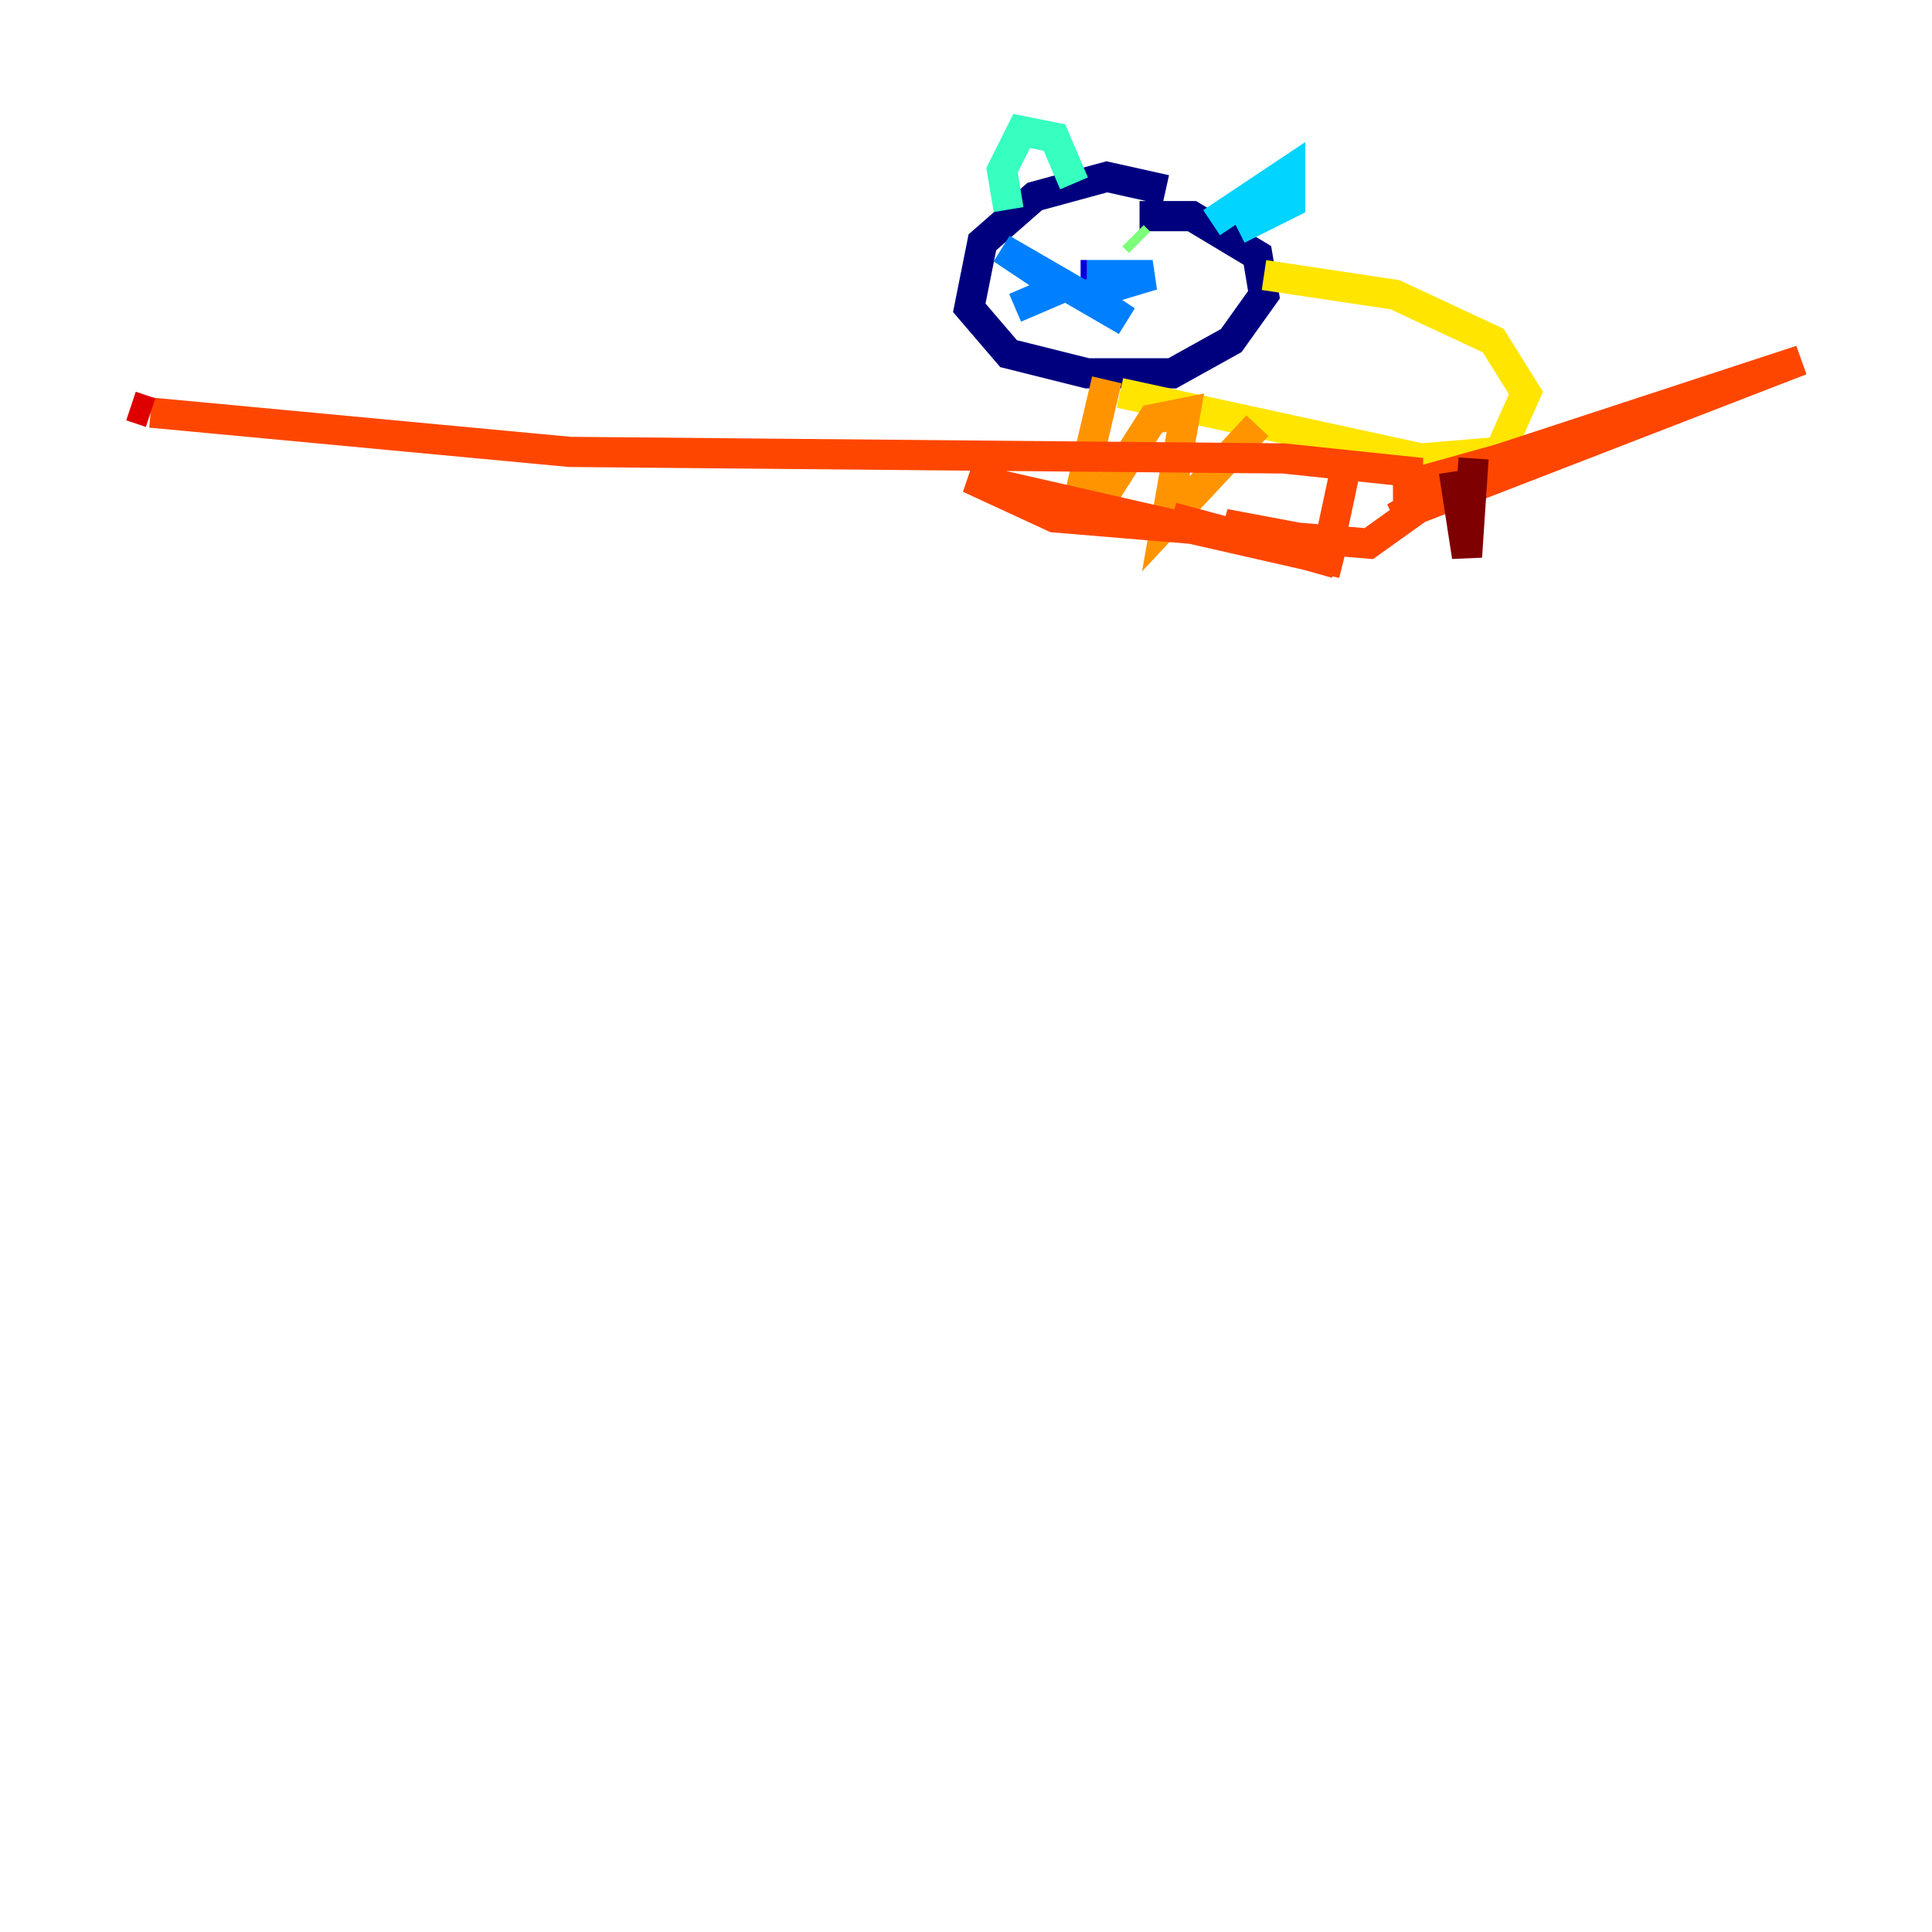 <?xml version="1.0" encoding="utf-8" ?>
<svg baseProfile="tiny" height="128" version="1.2" viewBox="0,0,128,128" width="128" xmlns="http://www.w3.org/2000/svg" xmlns:ev="http://www.w3.org/2001/xml-events" xmlns:xlink="http://www.w3.org/1999/xlink"><defs /><polyline fill="none" points="77.234,12.583 73.329,11.715 68.556,13.017 65.085,16.054 64.217,20.393 66.82,23.43 72.027,24.732 77.668,24.732 81.573,22.563 83.742,19.525 83.308,16.922 78.969,14.319 75.498,14.319" stroke="#00007f" stroke-width="2" /><polyline fill="none" points="71.593,18.224 72.027,18.224" stroke="#0000de" stroke-width="2" /><polyline fill="none" points="71.593,18.224 71.593,18.224" stroke="#0028ff" stroke-width="2" /><polyline fill="none" points="72.027,18.224 76.366,18.224 72.027,19.525 74.63,21.261 66.386,16.488 70.291,19.091 67.254,20.393" stroke="#0080ff" stroke-width="2" /><polyline fill="none" points="80.271,14.752 85.478,11.281 85.478,13.451 82.007,15.186" stroke="#00d4ff" stroke-width="2" /><polyline fill="none" points="71.159,12.149 69.858,9.112 67.688,8.678 66.386,11.281 66.82,13.885" stroke="#36ffc0" stroke-width="2" /><polyline fill="none" points="75.498,16.054 75.064,15.62" stroke="#7cff79" stroke-width="2" /><polyline fill="none" points="71.159,14.752 71.159,14.752" stroke="#c0ff36" stroke-width="2" /><polyline fill="none" points="83.742,18.224 92.42,19.525 98.929,22.563 101.098,26.034 99.363,29.939 94.156,30.373 74.197,26.034" stroke="#ffe500" stroke-width="2" /><polyline fill="none" points="73.329,25.166 71.593,32.542 73.329,32.542 76.366,27.77 78.536,27.336 77.234,34.712 83.308,28.203" stroke="#ff9400" stroke-width="2" /><polyline fill="none" points="89.383,29.939 88.081,36.014 81.139,34.712 88.515,37.315 77.668,34.278 88.949,37.315 64.217,31.675 69.858,34.278 90.685,36.014 96.759,31.675 92.42,34.278 119.322,23.864 92.854,32.542 104.136,29.071 93.288,32.108 93.288,31.241 85.044,30.373 37.749,29.939 9.98,27.336" stroke="#ff4600" stroke-width="2" /><polyline fill="none" points="9.98,27.336 8.678,26.902" stroke="#de0000" stroke-width="2" /><polyline fill="none" points="96.325,31.241 97.193,36.881 97.627,30.373" stroke="#7f0000" stroke-width="2" /></svg>